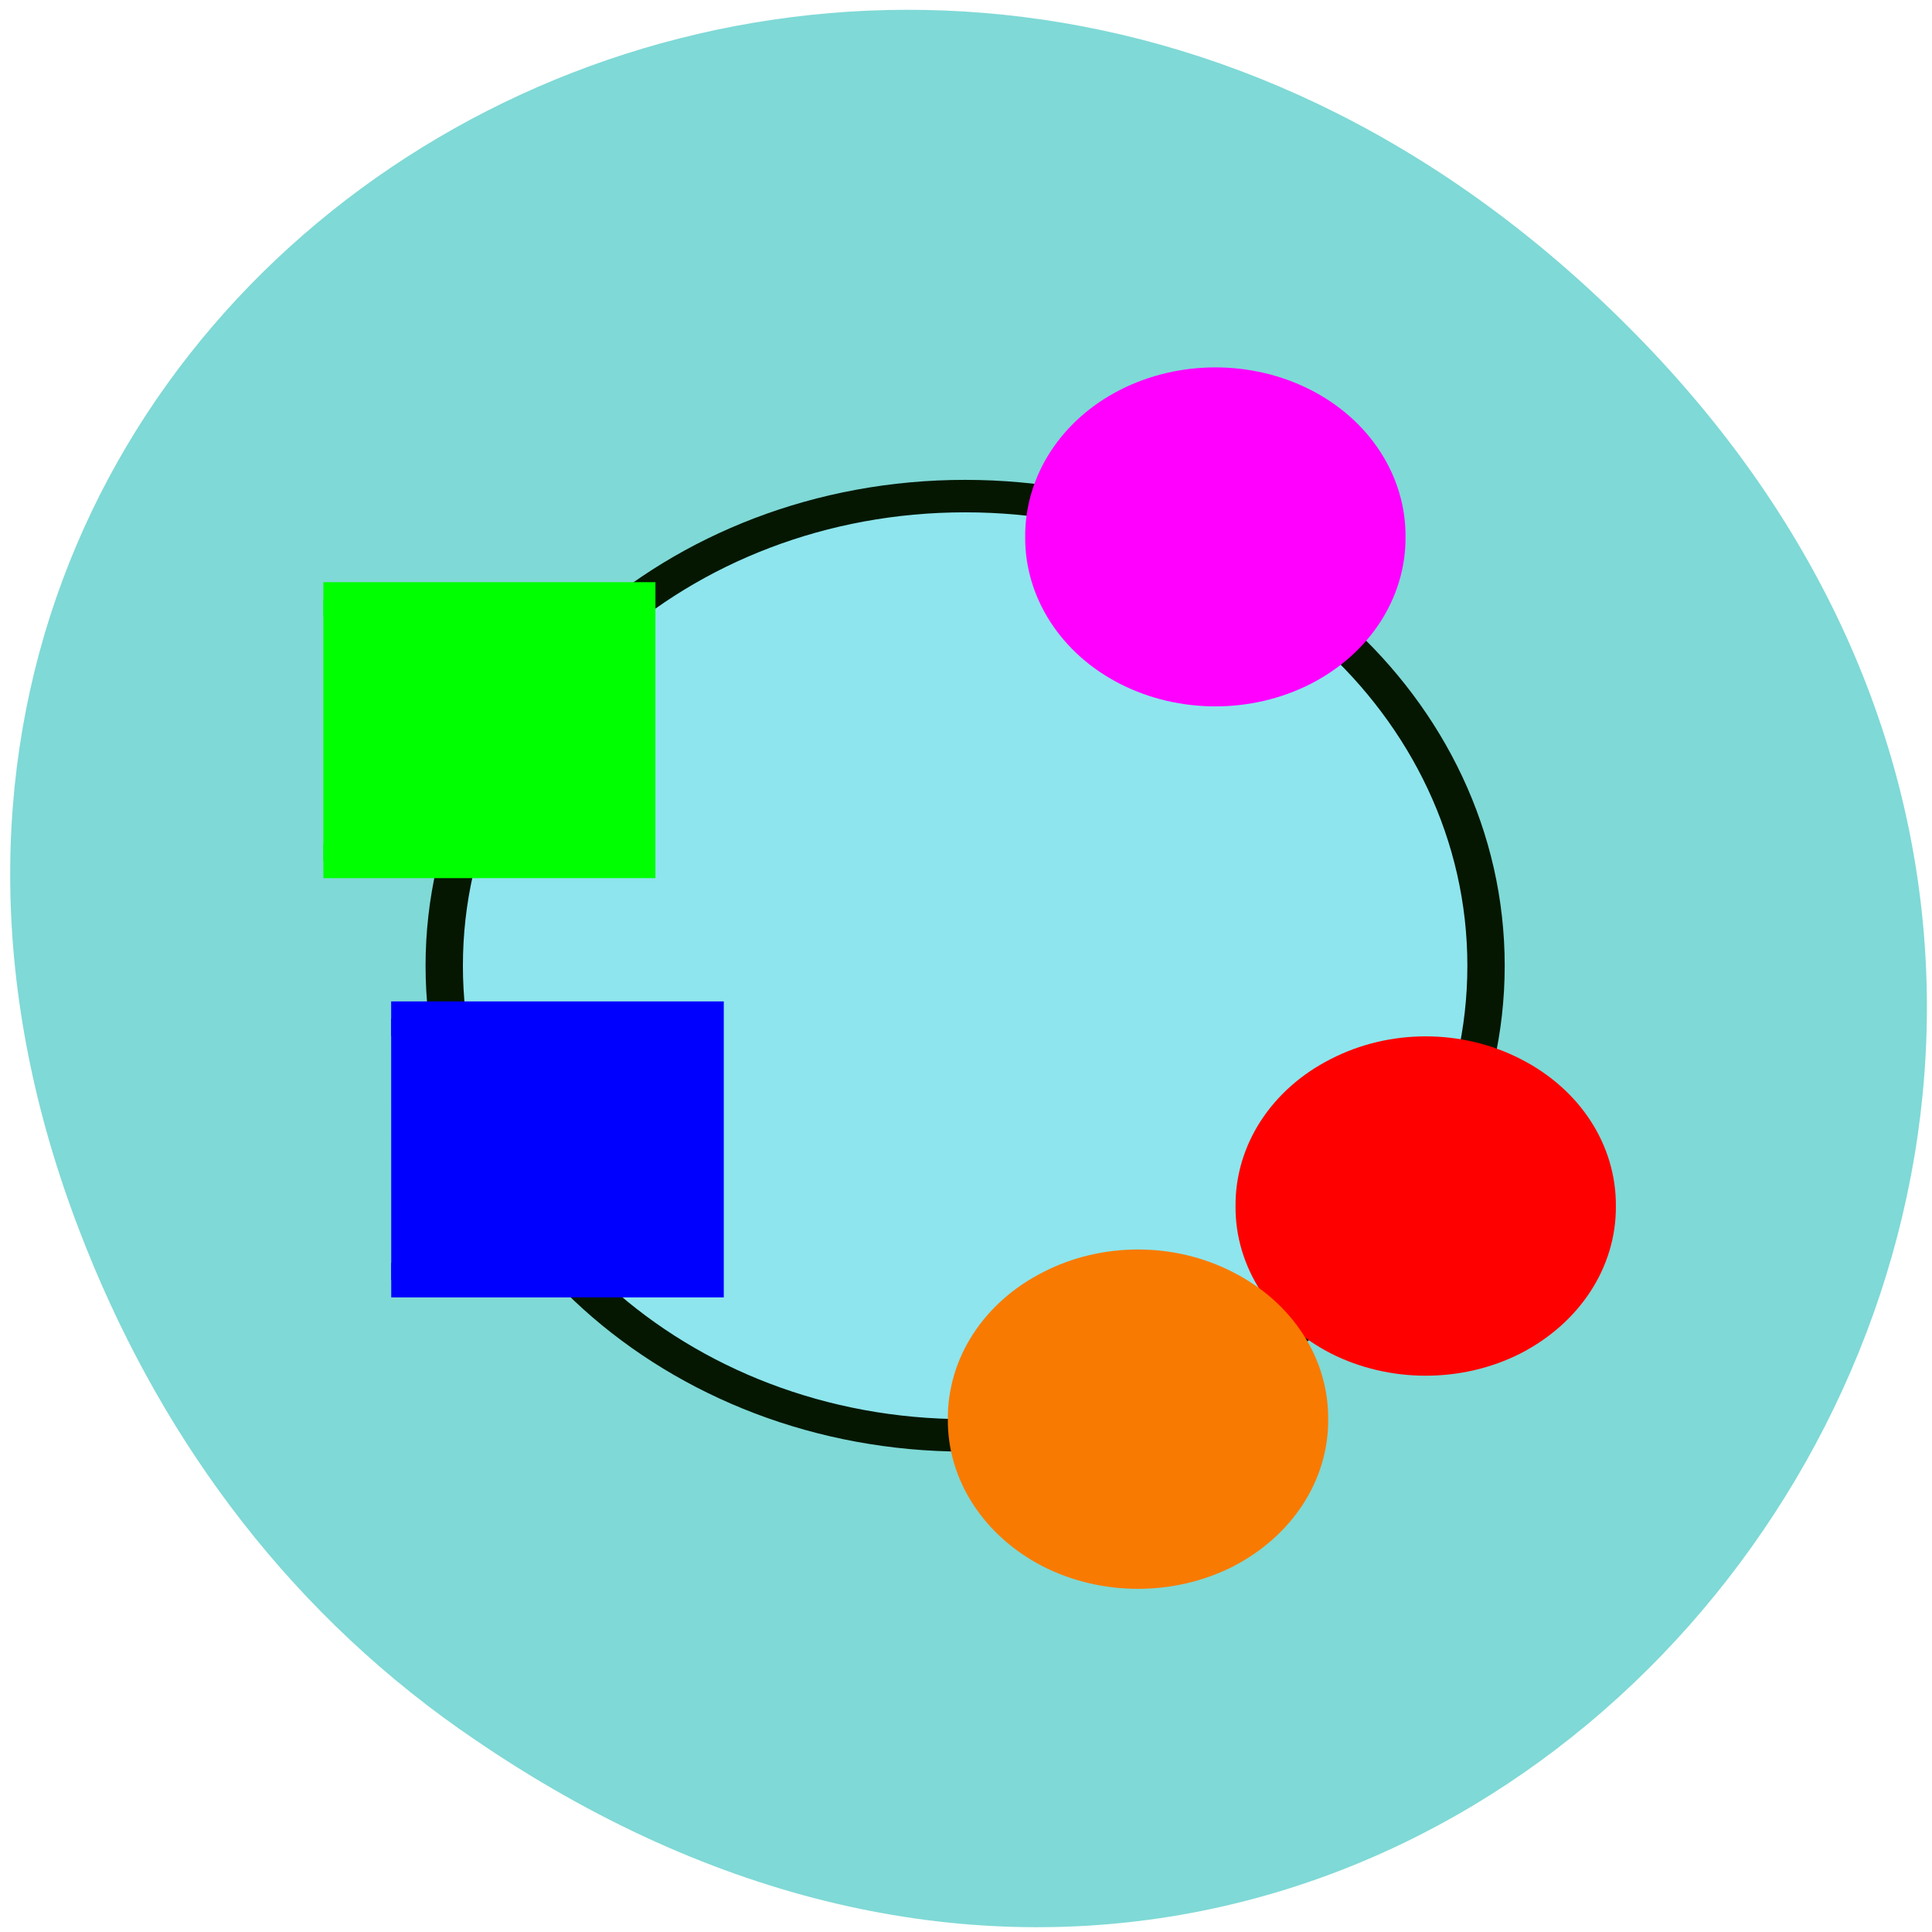 <svg xmlns="http://www.w3.org/2000/svg" viewBox="0 0 16 16"><path d="m 3.813 14.324 c 8.121 5.711 16.348 -4.836 9.73 -11.559 c -6.23 -6.34 -15.914 -0.465 -12.887 7.422 c 0.629 1.645 1.668 3.09 3.156 4.137" fill="#7fd9d6" fill-opacity="0.996"/><path d="m 219.01 140.88 c 0 35.816 -27.999 64.822 -62.52 64.822 c -34.573 0 -62.52 -29.01 -62.52 -64.822 c 0 -35.816 27.942 -64.822 62.52 -64.822 c 34.517 0 62.52 29.01 62.52 64.822" transform="matrix(0.069 0 0 0.06 -2.805 -0.455)" fill="#8ee5ed" stroke="#051700" stroke-width="4.481"/><g stroke-width="5.417"><path d="m 188.55 65.12 c 0.073 8.656 -4.942 16.715 -13.155 21.04 c -8.213 4.328 -18.389 4.328 -26.602 0 c -8.213 -4.328 -13.228 -12.387 -13.155 -21.04 c -0.073 -8.656 4.942 -16.715 13.155 -21.04 c 8.213 -4.328 18.389 -4.328 26.602 0 c 8.213 4.328 13.228 12.387 13.155 21.04" transform="matrix(0.054 0 0 0.052 1.312 1.06)" fill="#f0f" stroke="#f0f"/><path d="m 188.55 65.16 c 0.073 8.656 -4.942 16.64 -13.155 21.04 c -8.213 4.328 -18.389 4.328 -26.602 0 c -8.213 -4.403 -13.228 -12.387 -13.155 -21.04 c -0.073 -8.73 4.942 -16.715 13.155 -21.04 c 8.213 -4.403 18.389 -4.403 26.602 0 c 8.213 4.328 13.228 12.312 13.155 21.04" transform="matrix(0.054 0 0 0.052 3.054 6.601)" fill="#f00" stroke="#f00"/><path d="m 188.54 65.16 c 0.073 8.656 -4.942 16.64 -13.155 21.04 c -8.213 4.328 -18.389 4.328 -26.602 0 c -8.213 -4.403 -13.228 -12.387 -13.155 -21.04 c -0.073 -8.73 4.942 -16.715 13.155 -21.04 c 8.213 -4.403 18.389 -4.403 26.602 0 c 8.213 4.328 13.228 12.312 13.155 21.04" transform="matrix(0.054 0 0 0.052 0.672 8.366)" fill="#f97a00" stroke="#f97a00"/></g><g stroke-width="4.597" transform="scale(0.062)"><path d="m 43.19 80.06 h 42.06 v 34.938 h -42.06" fill="#0f0" stroke="#0f0"/><path d="m 52.25 136.06 h 42.13 v 34.938 h -42.12" fill="#00f" stroke="#00f"/></g></svg>